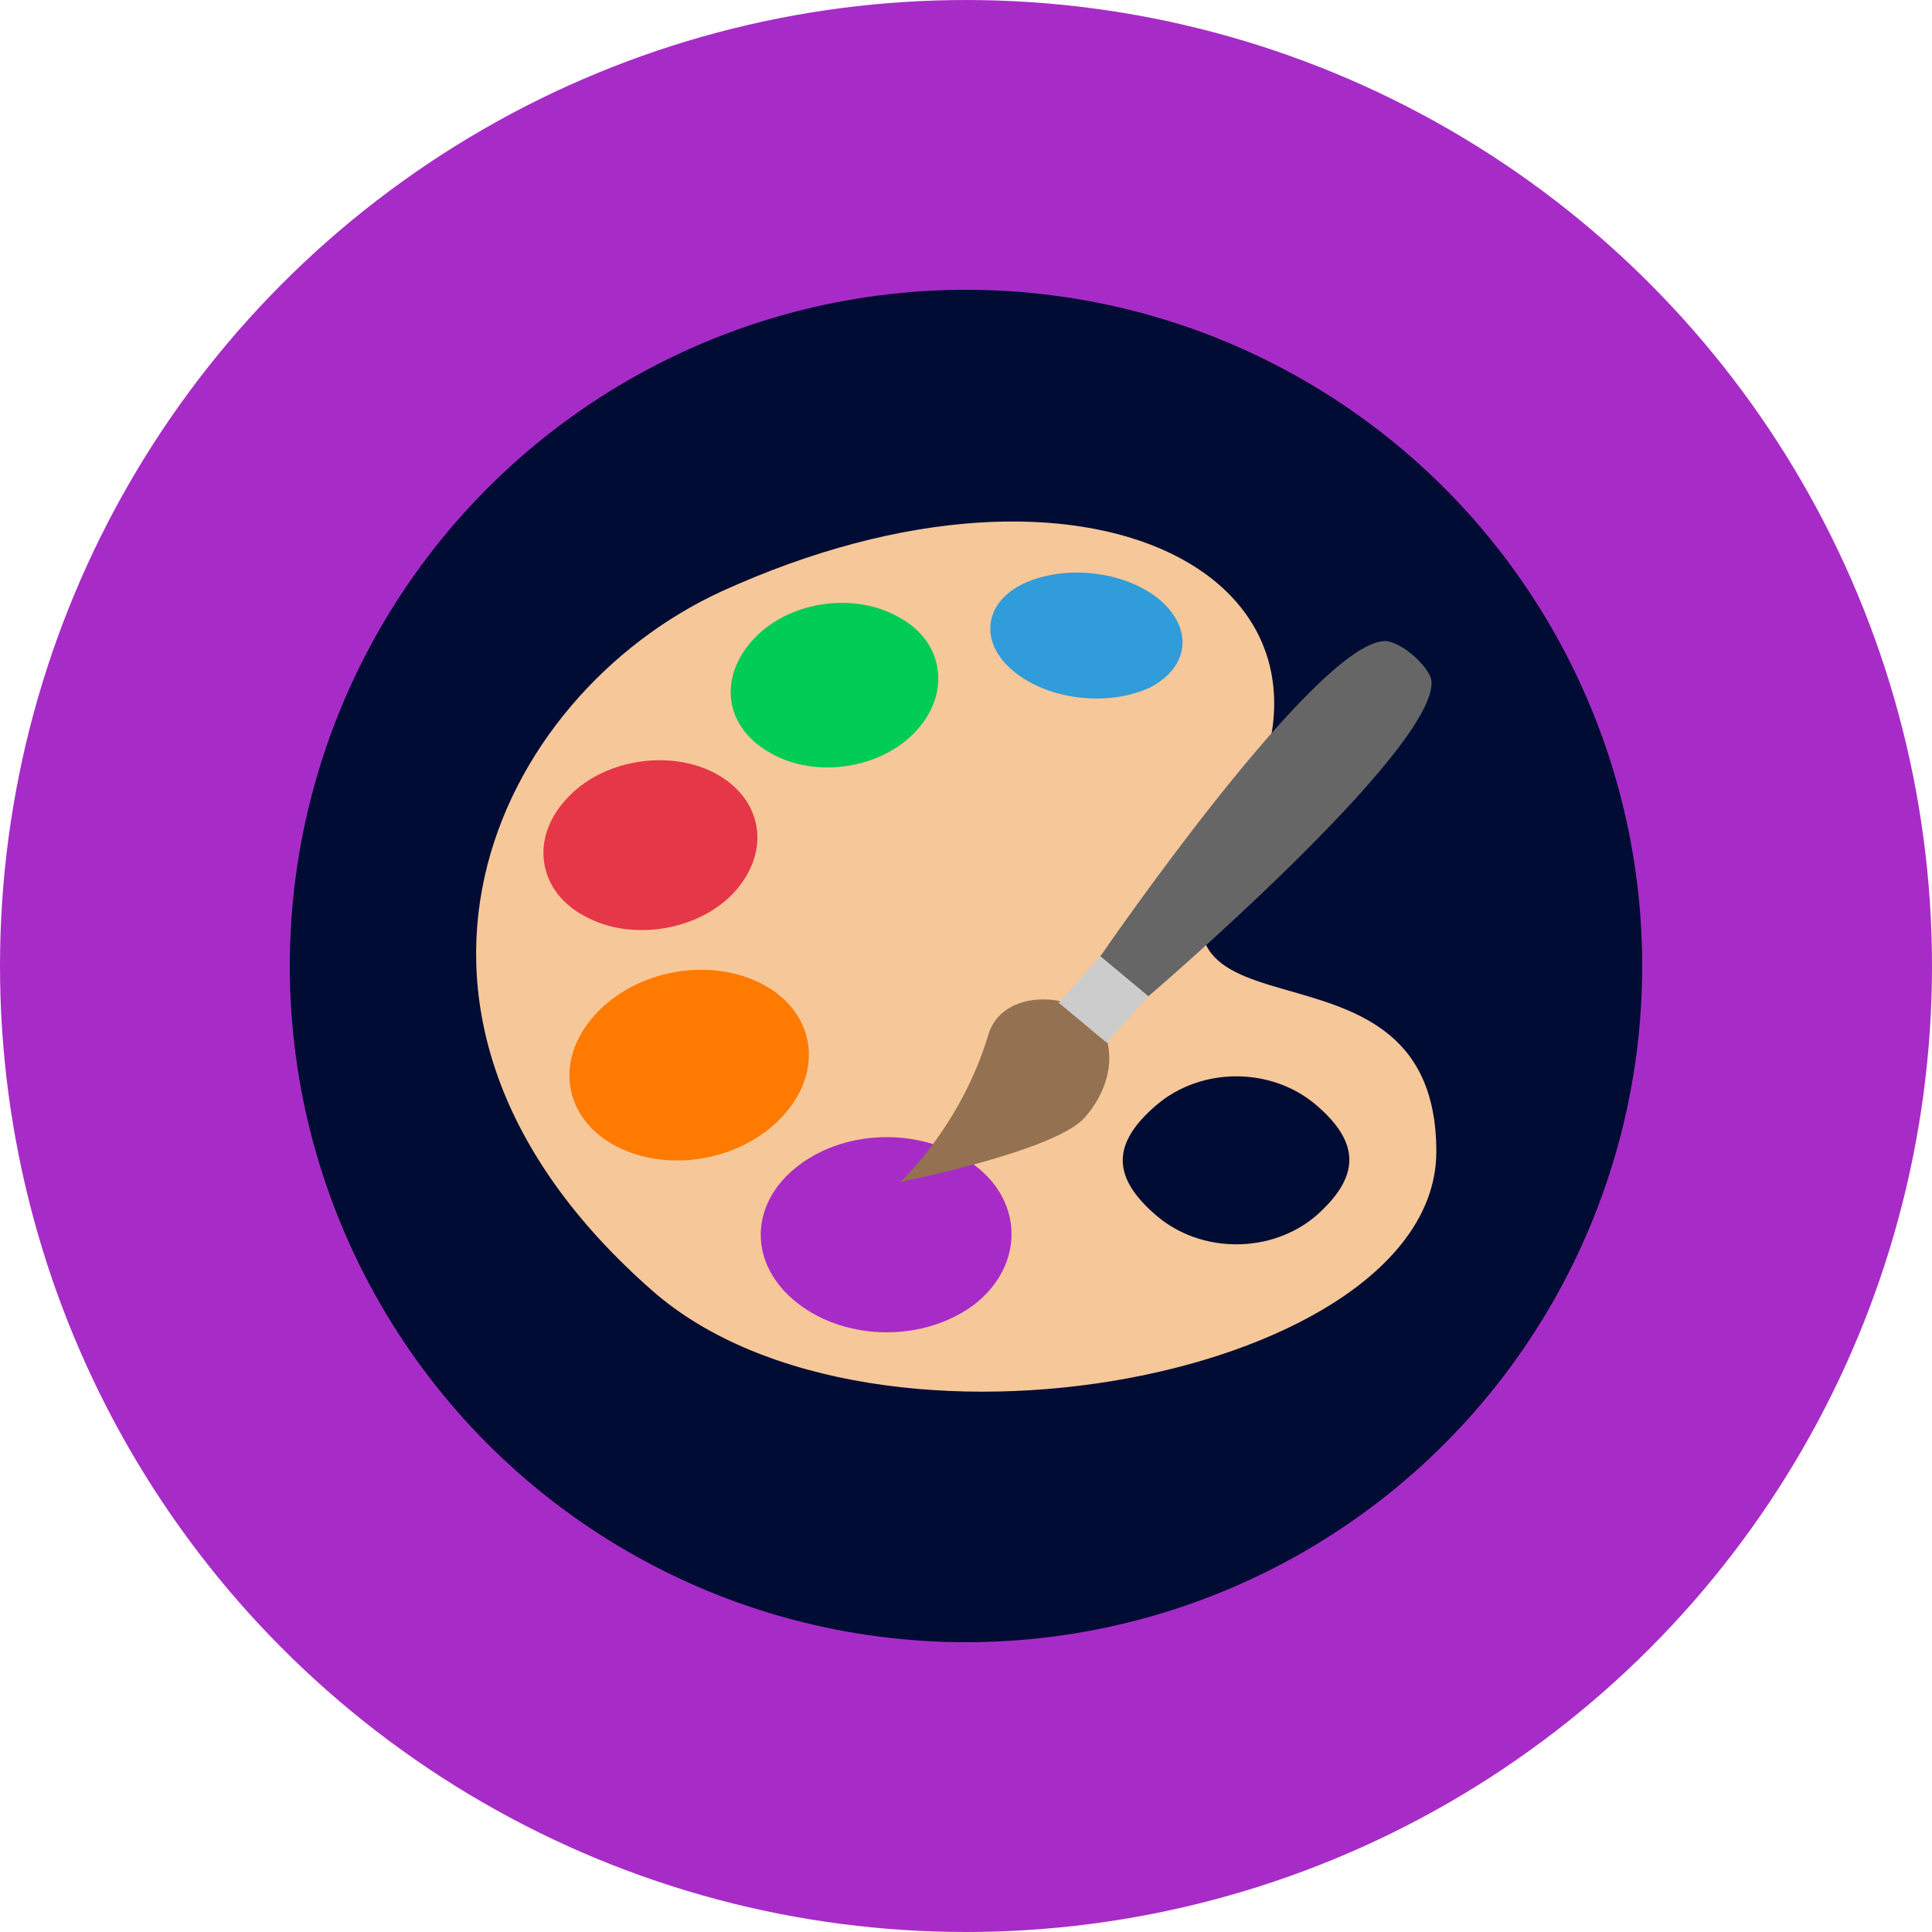 <svg width="100" height="100" viewBox="0 0 100 100" fill="none" xmlns="http://www.w3.org/2000/svg">
<circle cx="50" cy="50" r="42.5" fill="#000C33" stroke="#A72CC7" stroke-width="15"/>
<path d="M64.075 42.544C71.362 30.039 56.373 21.923 37.327 30.619C25.65 36.002 17.534 52.564 33.766 66.808C45.277 76.911 74.344 71.197 74.344 59.603C74.344 46.767 56.373 55.628 64.075 42.544ZM68.133 62.916C65.814 64.903 62.17 64.903 59.852 62.916C57.533 60.928 57.533 59.189 59.852 57.202C62.17 55.214 65.814 55.214 68.133 57.202C70.452 59.189 70.369 60.928 68.133 62.916Z" fill="#F6C799"/>
<path d="M50.494 60.348C47.927 58.361 43.869 58.361 41.302 60.348C38.734 62.336 38.734 65.482 41.302 67.47C43.869 69.457 47.927 69.457 50.494 67.47C52.978 65.482 52.978 62.253 50.494 60.348Z" fill="#A72CC7"/>
<path d="M39.231 50.825C36.416 49.5 32.606 50.328 30.619 52.73C28.631 55.131 29.294 58.112 32.109 59.437C34.925 60.762 38.734 59.934 40.722 57.533C42.709 55.131 42.047 52.15 39.231 50.825Z" fill="#FF7A00"/>
<path d="M37.078 40.059C34.676 38.734 31.116 39.314 29.294 41.384C27.389 43.455 27.886 46.188 30.288 47.43C32.689 48.755 36.25 48.175 38.072 46.105C39.894 44.034 39.48 41.384 37.078 40.059Z" fill="#E53747"/>
<path d="M46.519 31.944C44.2 30.619 40.805 31.116 38.983 33.103C37.161 35.09 37.492 37.658 39.894 38.983C42.212 40.308 45.608 39.811 47.43 37.823C49.252 35.836 48.837 33.186 46.519 31.944Z" fill="#00CC56"/>
<path d="M60.017 31.033C58.195 29.542 55.131 29.211 52.978 30.205C50.908 31.198 50.659 33.269 52.481 34.759C54.303 36.25 57.367 36.581 59.52 35.588C61.591 34.511 61.756 32.523 60.017 31.033Z" fill="#309CD9"/>
<path d="M56.125 57.864C54.552 59.603 46.602 61.176 46.602 61.176C46.602 61.176 49.748 58.278 51.156 53.558C51.819 51.322 55.048 51.322 56.456 52.564C57.864 53.723 57.698 56.125 56.125 57.864Z" fill="#947151"/>
<path d="M71.611 33.186C72.439 33.103 74.013 34.511 74.095 35.256C74.344 38.817 59.438 51.571 59.438 51.571L56.953 49.5C56.953 49.5 67.967 33.435 71.611 33.186Z" fill="#666666"/>
<path d="M54.8 51.902L57.284 53.972L59.438 51.57L56.953 49.5L54.8 51.902Z" fill="#CCCCCC"/>
</svg>
